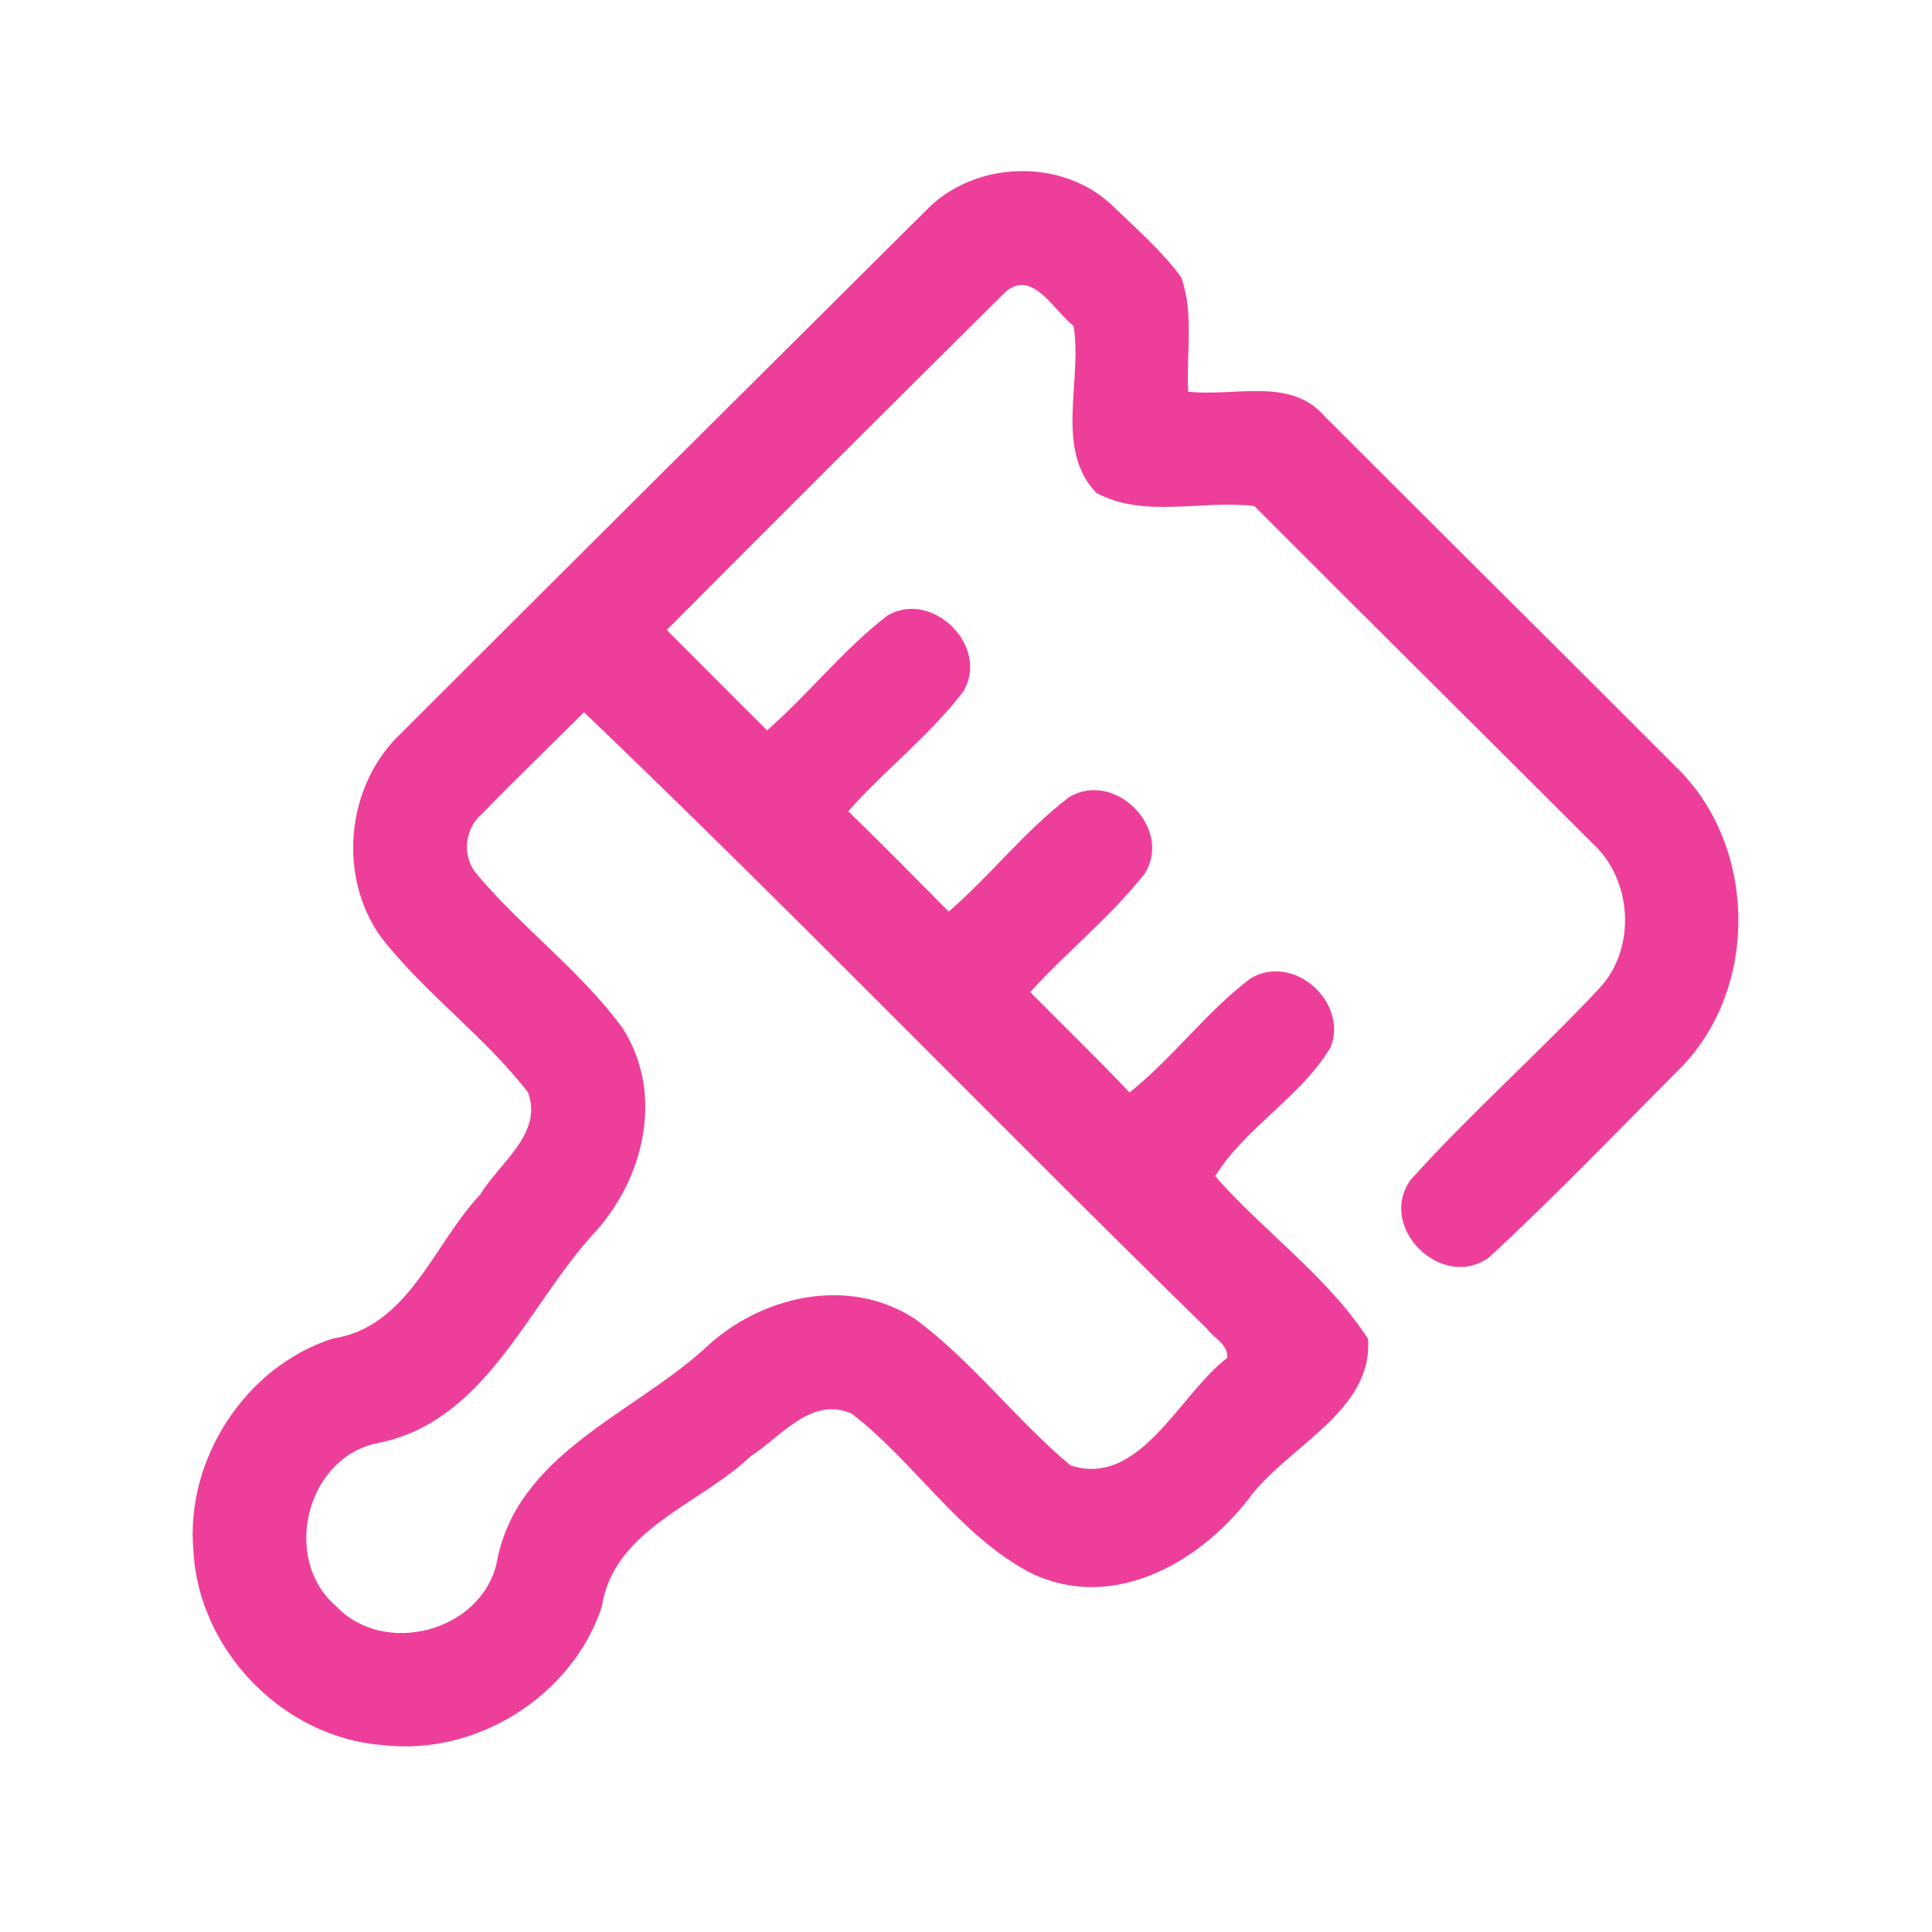 <?xml version="1.0" encoding="UTF-8" ?>
<!DOCTYPE svg PUBLIC "-//W3C//DTD SVG 1.1//EN" "http://www.w3.org/Graphics/SVG/1.1/DTD/svg11.dtd">
<svg width="192pt" height="192pt" viewBox="0 0 192 192" version="1.1" xmlns="http://www.w3.org/2000/svg">
<g id="#ed3f99ff">
<path fill="#ed3f99" opacity="1.00" d=" M 91.96 20.98 C 96.74 15.94 105.49 15.62 110.54 20.42 C 112.90 22.72 115.44 24.89 117.39 27.56 C 118.68 31.18 117.87 35.15 118.08 38.92 C 122.56 39.46 128.25 37.42 131.63 41.36 C 143.29 53.04 155.02 64.65 166.67 76.32 C 174.60 84.10 174.83 98.09 167.08 106.07 C 160.76 112.40 154.56 118.88 147.99 124.95 C 143.32 128.36 136.81 121.97 140.18 117.26 C 146.18 110.59 152.95 104.63 159.08 98.07 C 162.64 94.07 162.19 87.36 158.23 83.78 C 147.05 72.60 135.82 61.48 124.65 50.29 C 119.47 49.66 113.69 51.55 108.95 48.98 C 104.76 44.63 107.61 37.78 106.68 32.37 C 104.77 30.94 102.64 26.72 99.97 28.97 C 88.69 40.14 77.45 51.35 66.26 62.61 C 69.59 65.93 72.89 69.27 76.23 72.58 C 80.39 68.95 83.83 64.52 88.21 61.16 C 92.68 58.56 98.40 64.27 95.73 68.72 C 92.39 73.10 87.95 76.50 84.30 80.62 C 87.67 83.90 90.97 87.25 94.28 90.59 C 98.46 86.99 101.86 82.54 106.25 79.22 C 110.75 76.50 116.53 82.28 113.80 86.76 C 110.42 91.08 106.07 94.54 102.38 98.59 C 105.66 101.92 109.03 105.16 112.25 108.57 C 116.56 105.13 119.87 100.56 124.27 97.24 C 128.52 94.68 133.98 99.54 132.25 104.05 C 129.29 109.03 123.82 111.97 120.76 116.89 C 125.63 122.43 131.95 126.87 135.95 133.05 C 136.48 140.32 127.85 143.74 124.03 149.03 C 119.07 155.38 110.60 160.15 102.59 156.40 C 95.37 152.69 90.97 145.34 84.62 140.47 C 80.60 138.74 77.63 142.78 74.61 144.71 C 69.54 149.54 60.98 151.97 59.80 159.70 C 56.86 168.56 47.31 174.54 38.04 173.42 C 28.16 172.71 19.70 163.97 19.22 154.09 C 18.41 145.02 24.39 135.80 33.08 133.02 C 40.61 131.88 43.05 123.65 47.73 118.71 C 49.60 115.57 53.98 112.69 52.48 108.57 C 48.15 102.96 42.23 98.74 37.87 93.14 C 33.50 87.08 34.40 78.00 39.85 72.88 C 57.19 55.55 74.57 38.26 91.96 20.98 M 47.88 80.90 C 46.22 82.30 45.91 84.94 47.22 86.68 C 51.75 92.14 57.64 96.40 61.85 102.14 C 66.12 108.74 63.98 117.39 58.80 122.81 C 52.22 130.16 48.11 141.45 37.35 143.45 C 30.36 145.02 28.00 155.01 33.41 159.63 C 38.19 164.67 47.77 162.16 49.35 155.36 C 51.28 144.58 62.69 140.64 69.99 134.06 C 75.48 128.79 84.33 126.71 90.97 131.10 C 96.65 135.31 100.97 141.10 106.38 145.63 C 113.28 147.87 117.15 138.63 121.95 134.95 C 122.12 133.64 120.61 132.98 119.95 132.05 C 99.19 111.76 79.00 90.85 58.04 70.78 C 54.65 74.15 51.21 77.47 47.88 80.90 Z" />
</g>
</svg>
